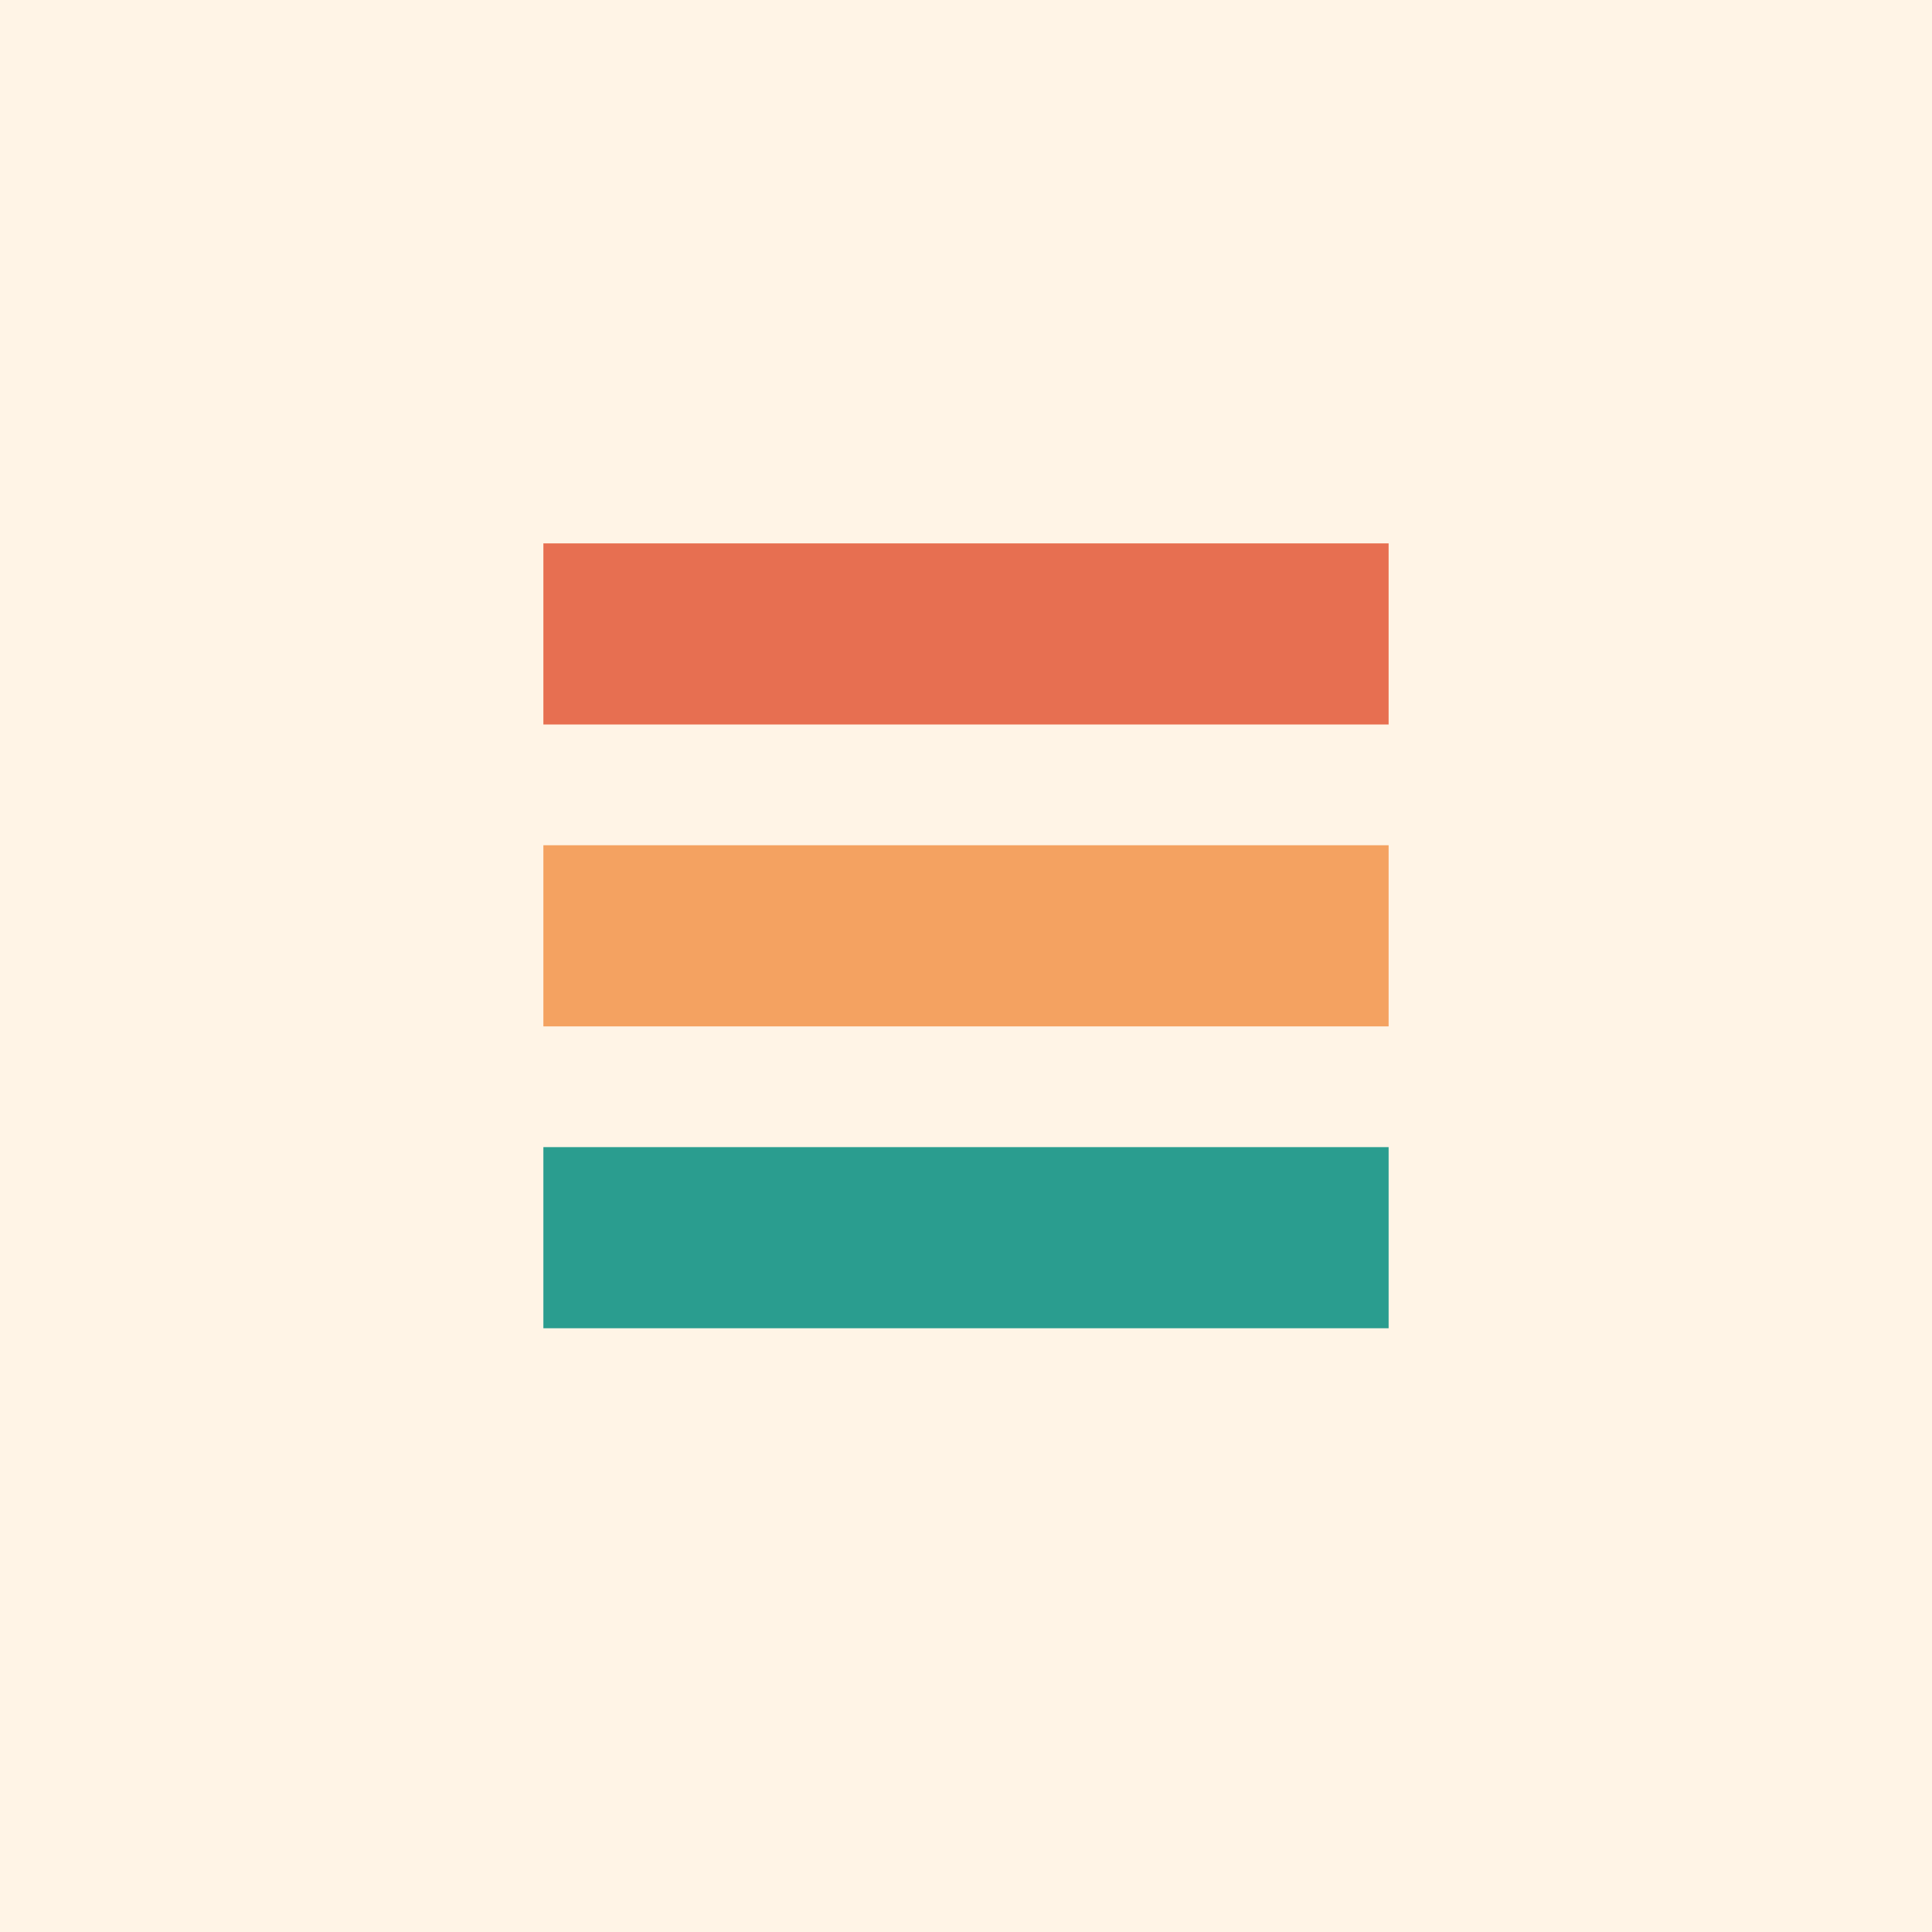 <svg xmlns="http://www.w3.org/2000/svg" width="512" height="512"><rect width="512" height="512" fill="#fff4e6"/><rect x="144" y="144" width="224" height="48" fill="#e76f51"/><rect x="144" y="224" width="224" height="48" fill="#f4a261"/><rect x="144" y="304" width="224" height="48" fill="#2a9d8f"/></svg>
